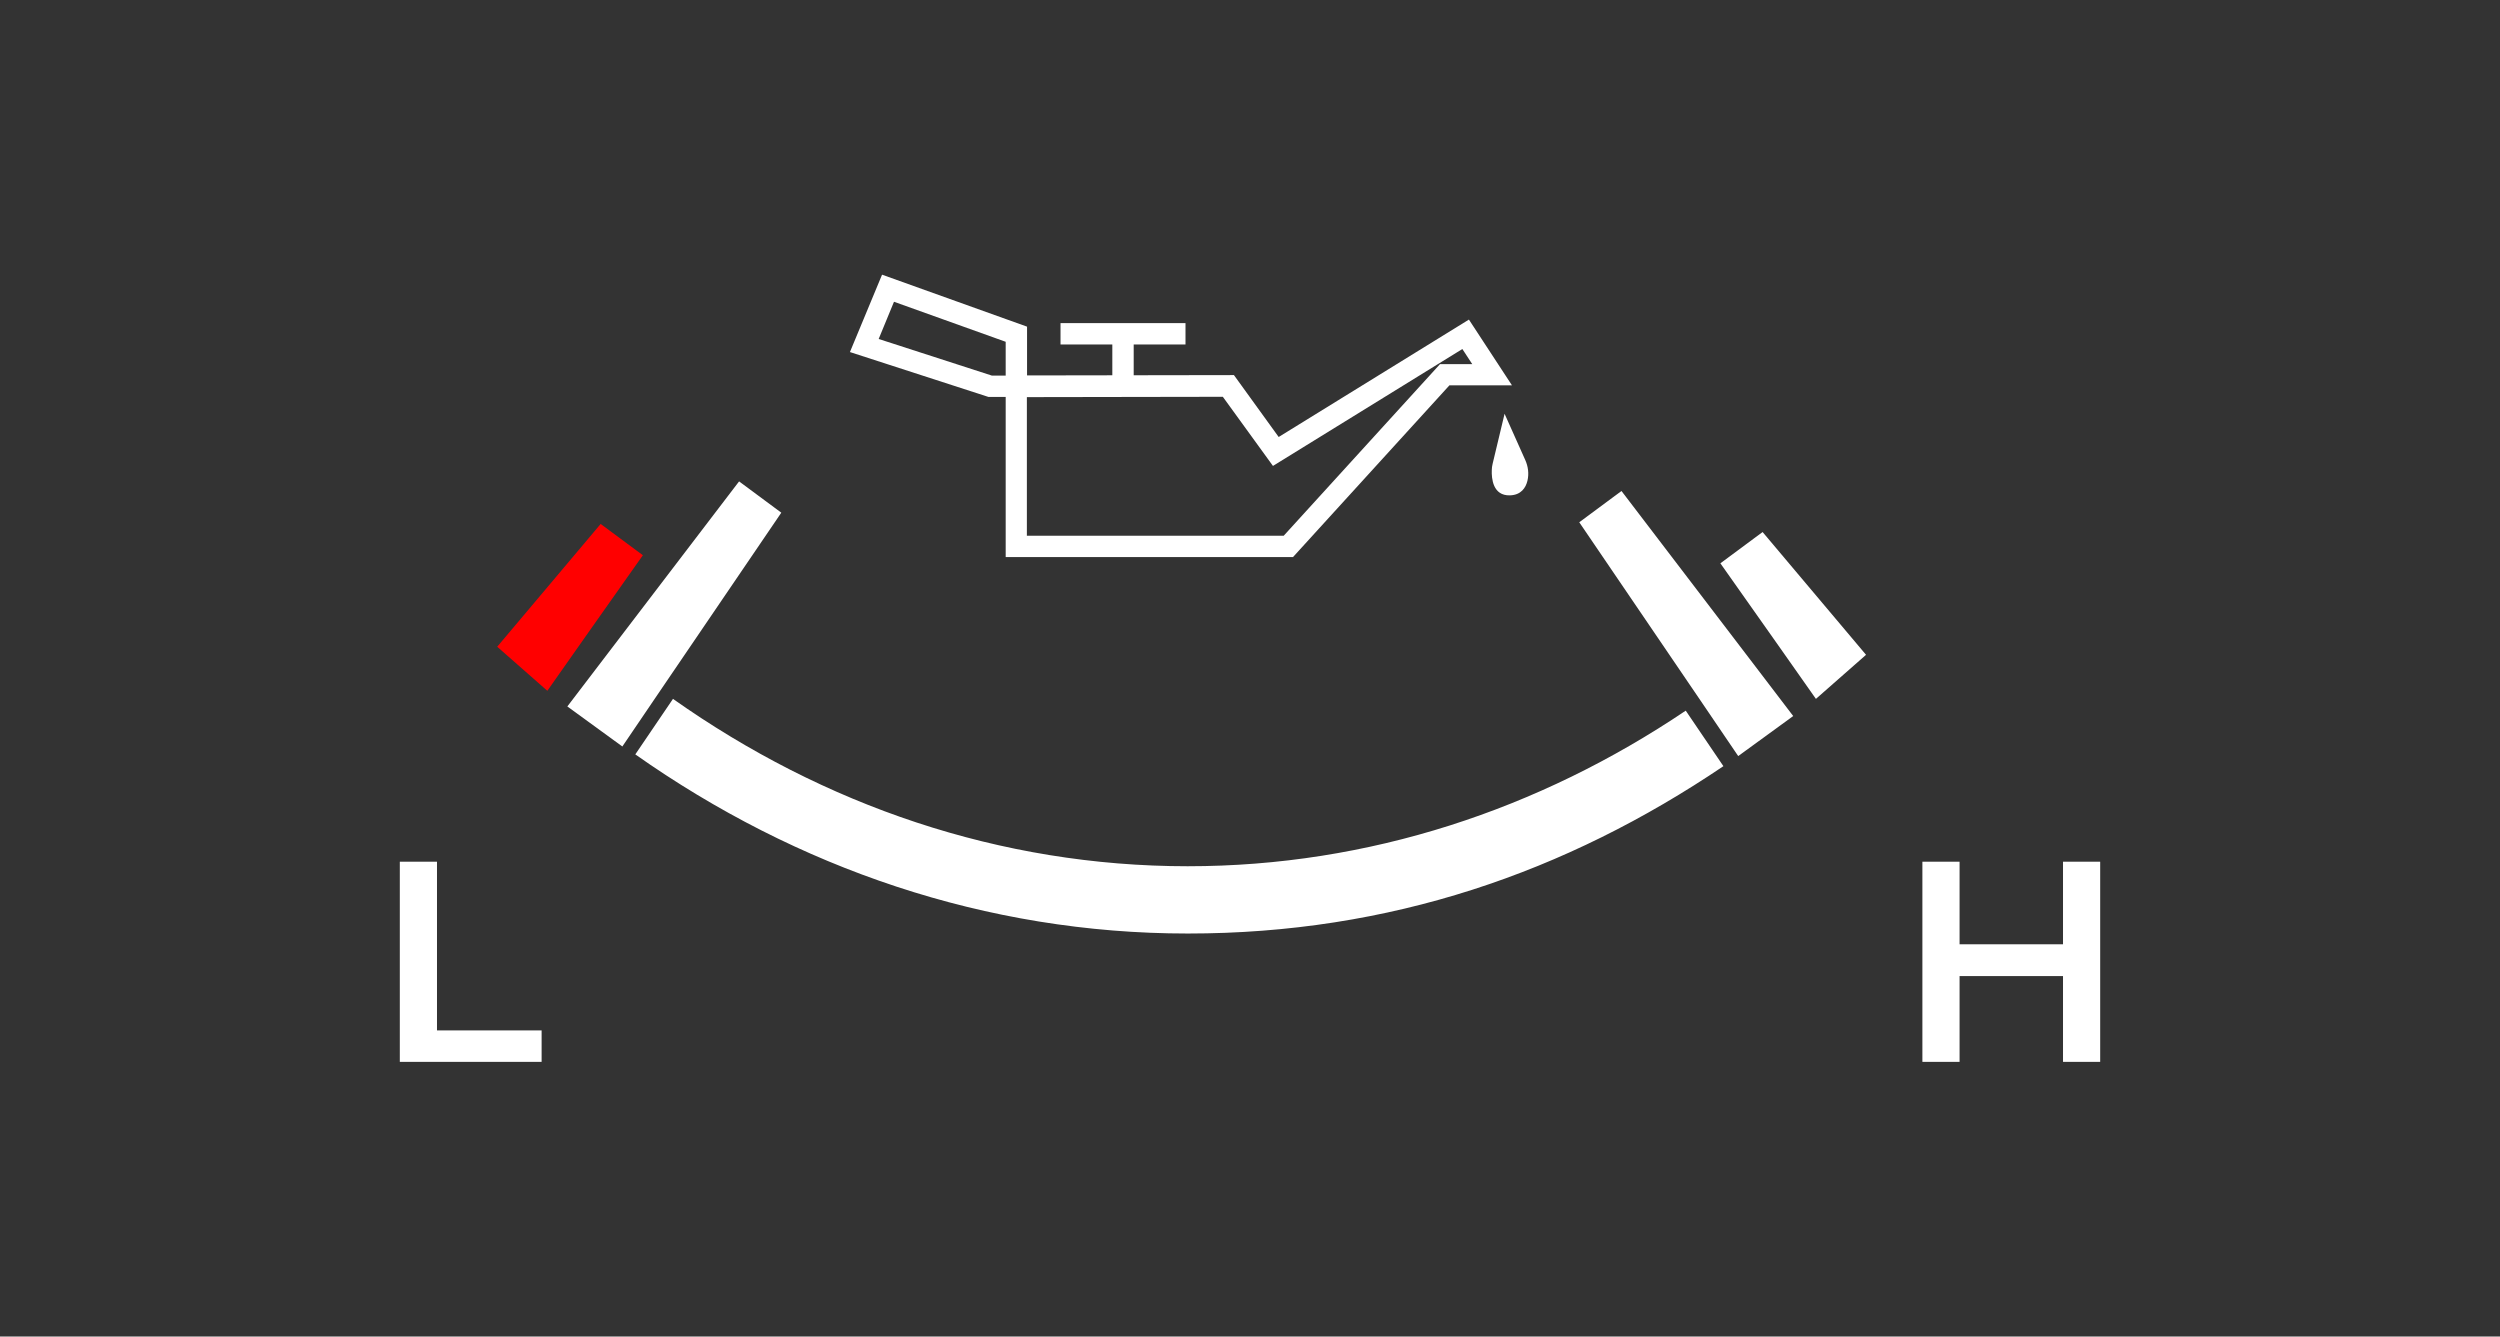 <?xml version="1.0" encoding="UTF-8"?><svg id="Layer_2" xmlns="http://www.w3.org/2000/svg" viewBox="0 0 148.63 79.46"><rect x="0" y="0" width="148.63" height="79.46" fill="#333333" stroke="none"/><defs><style>.cls-1{fill:#fff;}.cls-2{fill:red;}</style></defs><path class="cls-1" d="m70.62,51.5c-11.18,0-21.66-3.63-30.61-9.95l-2.24,3.3c9.6,6.76,20.84,10.65,32.85,10.65s22.47-3.62,31.84-9.95l-2.24-3.3c-8.73,5.88-18.84,9.25-29.6,9.25Z"/><polygon class="cls-1" points="106.61 42.57 104.2 39.41 96.4 29.19 93.89 31.05 101.1 41.65 103.34 44.95 103.34 44.95 106.61 42.57"/><polygon class="cls-1" points="107.96 41.55 105.66 38.28 102.28 33.49 104.79 31.63 108.37 35.88 110.94 38.93 107.96 41.55"/><polygon class="cls-1" points="33.73 42 36.14 38.84 43.94 28.62 46.45 30.48 39.24 41.08 37 44.38 37 44.38 33.73 42"/><polygon class="cls-2" points="32.54 41.07 34.84 37.8 38.22 33.01 35.71 31.15 32.13 35.4 29.56 38.45 32.54 41.07"/><path class="cls-1" d="m76.88,33.12h-17.09v-9.52h-1.02s-8.24-2.67-8.24-2.67l1.91-4.6,8.62,3.09v2.9l12.3-.02,2.66,3.68,11.31-6.98,2.56,3.91h-3.72l-9.29,10.2Zm-15.82-1.27h15.26l9.29-10.2h1.92l-.59-.9-11.26,6.95-2.98-4.11-11.65.02v8.25Zm-8.83-11.7l6.74,2.18h.82v-2.01l-6.64-2.38-.91,2.21Z"/><rect class="cls-1" x="63.05" y="19.21" width="7.43" height="1.27"/><rect class="cls-1" x="66.13" y="19.85" width="1.27" height="3.1"/><path class="cls-1" d="m89.45,24.6l-.71,2.97c-.03.13-.05.25-.05.38-.02.49.06,1.53,1.08,1.5.66-.02.94-.45,1.04-.87s.04-.85-.13-1.23l-1.23-2.75Z"/><path class="cls-1" d="m23.77,51.23h2.21v10.03h6.22v1.87h-8.43v-11.9Z"/><path class="cls-1" d="m124.86,51.23v11.9h-2.21v-5.1h-6.15v5.1h-2.21v-11.9h2.21v4.91h6.15v-4.91h2.21Z"/></svg>